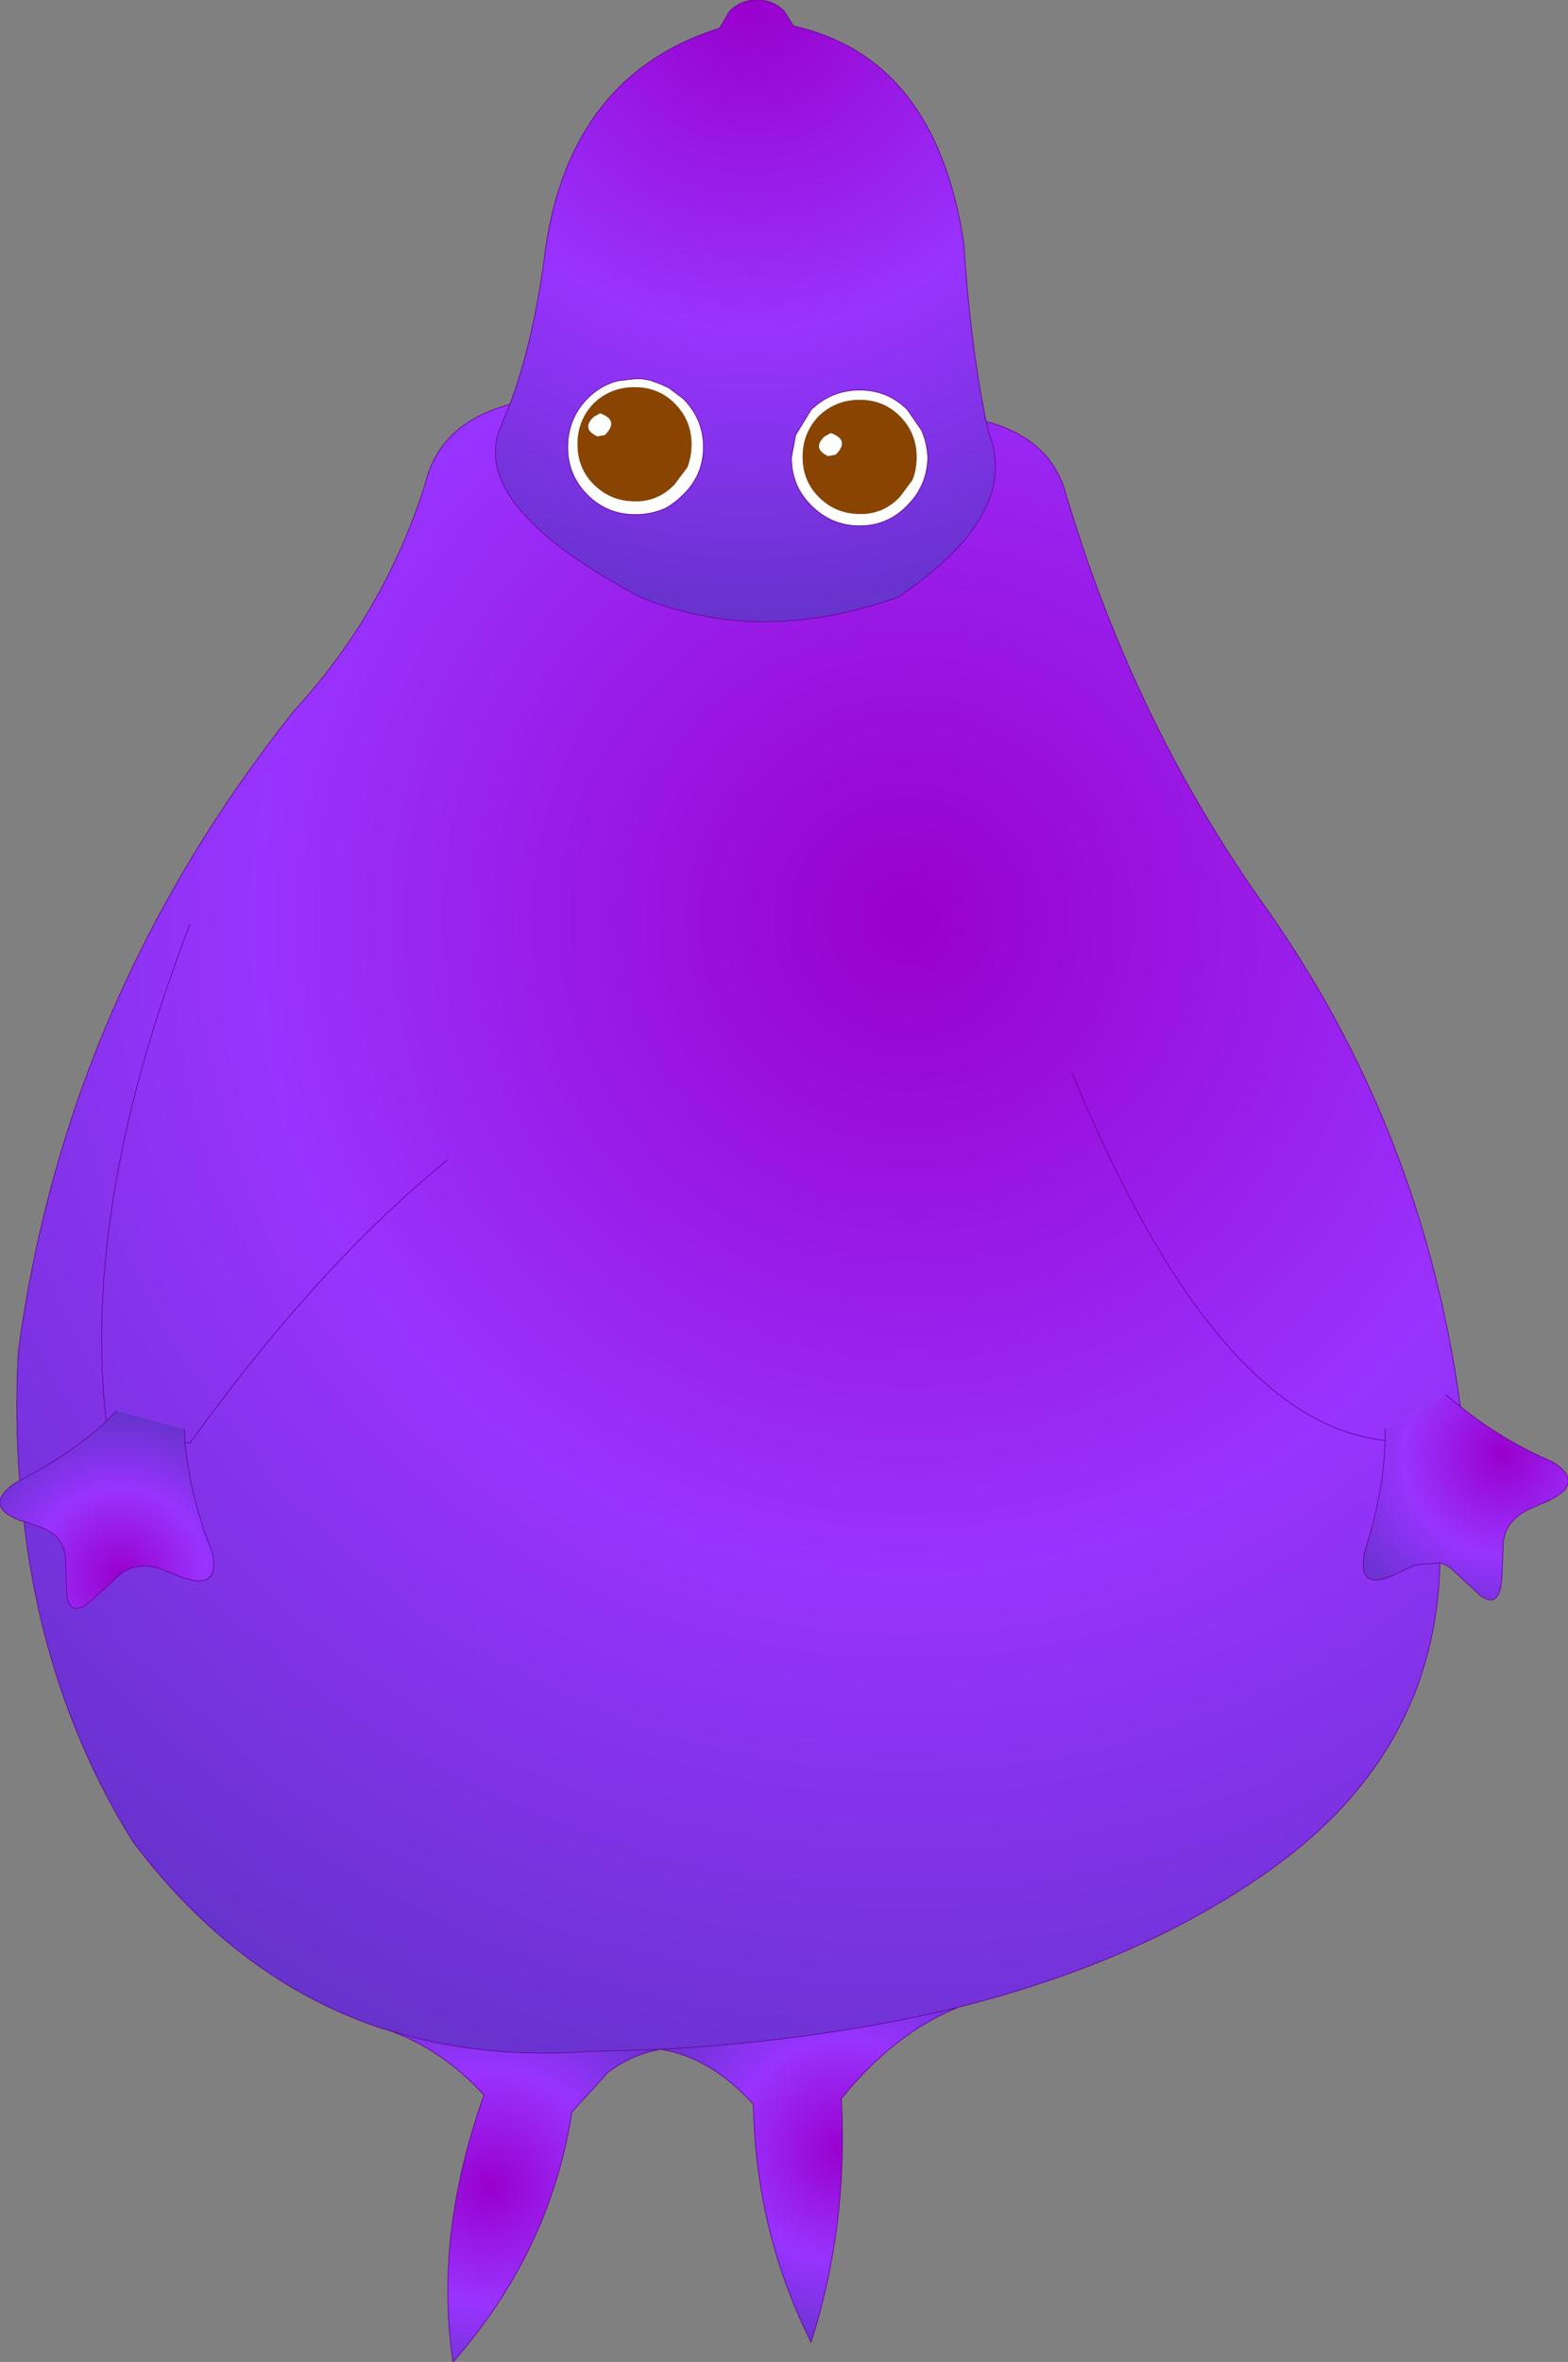 <?xml version="1.0" encoding="UTF-8" standalone="no"?>
<svg xmlns:xlink="http://www.w3.org/1999/xlink" height="167.75px" width="111.45px" xmlns="http://www.w3.org/2000/svg">
  <rect width="100%" height="100%" fill="#808080" stroke="none"/>
  <g transform="matrix(1.0, 0.0, 0.0, 1.0, 154.65, 257.45)">
    <path d="M-98.1 -226.55 L-97.0 -228.35 Q-95.55 -229.75 -93.55 -229.75 -91.55 -229.75 -90.15 -228.35 L-89.15 -226.9 Q-88.75 -226.0 -88.7 -224.95 -88.75 -222.95 -90.15 -221.55 -91.55 -220.1 -93.55 -220.1 -95.55 -220.1 -97.0 -221.55 -98.4 -222.95 -98.4 -224.95 L-98.1 -226.55 M-96.45 -227.9 Q-97.6 -226.7 -97.6 -225.0 -97.6 -223.3 -96.45 -222.15 -95.25 -220.95 -93.55 -220.95 L-93.2 -220.95 Q-91.75 -221.05 -90.7 -222.15 L-89.8 -223.35 Q-89.5 -224.1 -89.5 -225.0 -89.5 -226.7 -90.7 -227.9 -91.85 -229.05 -93.55 -229.05 -95.25 -229.05 -96.45 -227.9 M-95.8 -225.05 Q-96.95 -225.6 -96.05 -226.45 L-95.6 -226.7 Q-94.2 -226.2 -95.25 -225.15 L-95.8 -225.05 M-112.0 -228.1 Q-110.6 -227.6 -111.65 -226.55 L-112.2 -226.45 Q-113.35 -227.0 -112.45 -227.85 L-112.0 -228.1 M-113.6 -225.9 Q-113.6 -224.2 -112.45 -223.05 -111.25 -221.85 -109.55 -221.85 L-109.2 -221.85 Q-107.75 -221.95 -106.7 -223.05 L-105.8 -224.25 Q-105.5 -225.0 -105.5 -225.9 -105.5 -227.6 -106.7 -228.8 -107.85 -229.95 -109.55 -229.95 -111.25 -229.95 -112.45 -228.8 -113.6 -227.6 -113.6 -225.9 M-112.9 -229.15 Q-111.95 -230.1 -110.75 -230.4 L-109.95 -230.5 -109.5 -230.55 -109.4 -230.55 -109.3 -230.55 -109.2 -230.55 -109.1 -230.55 -109.05 -230.55 -108.45 -230.45 -107.75 -230.2 -107.1 -229.9 -106.1 -229.15 Q-104.65 -227.7 -104.65 -225.7 -104.65 -223.7 -106.1 -222.3 -106.65 -221.75 -107.25 -221.4 -108.25 -220.9 -109.5 -220.9 -111.5 -220.9 -112.9 -222.3 -114.3 -223.7 -114.3 -225.7 -114.3 -227.7 -112.9 -229.15" fill="#ffffff" fill-rule="evenodd" stroke="none"/>
    <path d="M-84.55 -227.5 L-84.15 -227.4 Q-80.15 -226.2 -79.0 -222.75 -74.3 -206.7 -65.15 -193.65 -53.55 -177.55 -50.85 -157.55 L-51.9 -158.4 -56.2 -155.95 -56.2 -155.15 Q-56.3 -151.4 -57.65 -147.25 L-57.7 -146.95 Q-58.1 -144.45 -55.55 -145.6 L-54.1 -146.3 -52.3 -146.45 Q-52.6 -133.15 -64.15 -124.8 -73.35 -118.2 -86.5 -114.9 -96.05 -112.55 -107.7 -111.9 L-112.8 -111.75 Q-120.55 -111.2 -127.15 -113.3 L-127.4 -113.35 Q-137.75 -116.75 -145.2 -126.65 -151.5 -136.75 -152.95 -149.4 L-151.65 -148.95 Q-150.15 -148.35 -150.0 -146.85 L-149.9 -144.15 Q-149.65 -142.4 -147.95 -143.95 L-146.15 -145.6 Q-145.0 -146.55 -143.3 -146.05 L-141.65 -145.4 Q-139.0 -144.5 -139.55 -147.15 -141.1 -150.95 -141.5 -155.0 L-141.55 -155.95 -146.35 -157.25 -147.1 -156.5 Q-149.65 -154.15 -153.25 -152.3 -153.6 -156.7 -153.35 -161.45 -150.0 -186.5 -133.8 -206.9 -127.35 -213.9 -124.45 -223.0 -123.55 -226.85 -119.6 -228.35 L-118.4 -228.75 -119.1 -227.05 Q-121.3 -221.5 -109.15 -215.05 -100.65 -211.55 -90.8 -215.05 -82.05 -220.95 -84.4 -226.8 L-84.55 -227.5 M-78.45 -181.25 Q-68.2 -156.4 -56.2 -155.15 -68.2 -156.4 -78.45 -181.25 M-141.15 -191.8 Q-148.85 -171.9 -147.1 -156.5 -148.85 -171.9 -141.15 -191.8 M-122.8 -175.1 Q-131.95 -167.7 -141.15 -154.95 L-141.5 -155.0 -141.15 -154.95 Q-131.95 -167.7 -122.8 -175.1" fill="url(#gradient0)" fill-rule="evenodd" stroke="none"/>
    <path d="M-50.85 -157.55 Q-47.85 -155.15 -44.25 -153.6 -42.0 -152.15 -44.5 -150.9 L-46.1 -150.2 Q-47.7 -149.35 -47.8 -147.85 L-47.9 -145.4 Q-48.05 -143.1 -49.45 -144.15 L-51.45 -146.0 Q-51.85 -146.35 -52.3 -146.45 L-54.1 -146.3 -55.55 -145.6 Q-58.1 -144.45 -57.7 -146.95 L-57.65 -147.25 Q-56.3 -151.4 -56.2 -155.15 L-56.2 -155.95 -51.9 -158.4 -50.85 -157.55" fill="url(#gradient1)" fill-rule="evenodd" stroke="none"/>
    <path d="M-152.95 -149.4 L-153.2 -149.45 Q-155.8 -150.45 -153.75 -152.0 L-153.5 -152.15 -153.25 -152.3 Q-149.65 -154.15 -147.1 -156.5 L-146.35 -157.25 -141.55 -155.95 -141.5 -155.0 Q-141.1 -150.95 -139.55 -147.15 -139.0 -144.5 -141.65 -145.4 L-143.3 -146.05 Q-145.0 -146.55 -146.15 -145.6 L-147.95 -143.95 Q-149.65 -142.4 -149.9 -144.15 L-150.0 -146.85 Q-150.15 -148.35 -151.65 -148.95 L-152.95 -149.4" fill="url(#gradient2)" fill-rule="evenodd" stroke="none"/>
    <path d="M-107.7 -111.9 Q-109.75 -111.55 -111.45 -110.25 L-114.0 -107.45 Q-115.55 -97.55 -122.45 -89.7 -123.8 -98.7 -120.25 -108.65 -123.25 -111.95 -127.15 -113.3 -120.55 -111.2 -112.8 -111.75 L-107.7 -111.9" fill="url(#gradient3)" fill-rule="evenodd" stroke="none"/>
    <path d="M-86.5 -114.9 Q-91.05 -113.1 -94.85 -108.4 -94.35 -99.4 -97.0 -91.1 -100.95 -99.0 -101.1 -108.0 -104.15 -111.35 -107.7 -111.9 -96.05 -112.55 -86.5 -114.9" fill="url(#gradient4)" fill-rule="evenodd" stroke="none"/>
    <path d="M-118.4 -228.75 Q-116.65 -233.45 -115.85 -239.95 -114.0 -252.15 -103.5 -255.45 L-102.8 -256.65 Q-102.0 -257.45 -100.85 -257.45 -99.7 -257.45 -98.9 -256.65 L-98.25 -255.6 Q-88.15 -253.35 -86.15 -240.2 -85.65 -232.7 -84.55 -227.5 L-84.4 -226.8 Q-82.05 -220.95 -90.8 -215.05 -100.65 -211.55 -109.15 -215.05 -121.3 -221.5 -119.1 -227.05 L-118.4 -228.75 M-98.1 -226.55 L-98.4 -224.95 Q-98.4 -222.95 -97.0 -221.55 -95.55 -220.1 -93.55 -220.1 -91.55 -220.1 -90.15 -221.55 -88.75 -222.95 -88.7 -224.95 -88.75 -226.0 -89.15 -226.9 L-90.15 -228.35 Q-91.55 -229.75 -93.55 -229.75 -95.55 -229.75 -97.0 -228.35 L-98.1 -226.55 M-112.9 -229.15 Q-114.3 -227.7 -114.3 -225.7 -114.3 -223.7 -112.9 -222.3 -111.5 -220.9 -109.5 -220.9 -108.25 -220.9 -107.25 -221.4 -106.65 -221.75 -106.1 -222.3 -104.65 -223.7 -104.65 -225.7 -104.65 -227.7 -106.1 -229.15 L-107.1 -229.9 -107.75 -230.2 -108.45 -230.45 -109.05 -230.55 -109.1 -230.55 -109.2 -230.55 -109.3 -230.55 -109.4 -230.55 -109.5 -230.55 -109.95 -230.5 -110.75 -230.4 Q-111.95 -230.1 -112.9 -229.15" fill="url(#gradient5)" fill-rule="evenodd" stroke="none"/>
    <path d="M-96.45 -227.9 Q-95.25 -229.05 -93.55 -229.05 -91.85 -229.05 -90.7 -227.9 -89.5 -226.7 -89.5 -225.0 -89.5 -224.1 -89.8 -223.35 L-90.7 -222.15 Q-91.75 -221.05 -93.2 -220.95 L-93.55 -220.95 Q-95.25 -220.95 -96.45 -222.15 -97.6 -223.3 -97.6 -225.0 -97.6 -226.7 -96.45 -227.9 M-112.0 -228.1 L-112.45 -227.85 Q-113.35 -227.0 -112.2 -226.45 L-111.65 -226.55 Q-110.6 -227.6 -112.0 -228.1 M-95.8 -225.05 L-95.25 -225.15 Q-94.2 -226.2 -95.6 -226.7 L-96.05 -226.45 Q-96.95 -225.6 -95.8 -225.05 M-113.6 -225.9 Q-113.6 -227.6 -112.45 -228.8 -111.25 -229.95 -109.55 -229.95 -107.85 -229.95 -106.7 -228.8 -105.5 -227.6 -105.5 -225.9 -105.5 -225.0 -105.8 -224.25 L-106.7 -223.05 Q-107.75 -221.95 -109.2 -221.85 L-109.55 -221.85 Q-111.25 -221.85 -112.45 -223.05 -113.6 -224.2 -113.6 -225.9" fill="#884400" fill-rule="evenodd" stroke="none"/>
    <path d="M-118.4 -228.75 Q-116.65 -233.45 -115.85 -239.95 -114.0 -252.15 -103.5 -255.45 L-102.8 -256.65 Q-102.0 -257.45 -100.85 -257.45 -99.7 -257.45 -98.9 -256.65 L-98.25 -255.6 Q-88.15 -253.35 -86.15 -240.2 -85.65 -232.7 -84.55 -227.5 L-84.15 -227.4 Q-80.15 -226.2 -79.0 -222.75 -74.3 -206.7 -65.15 -193.65 -53.55 -177.55 -50.85 -157.55 -47.85 -155.15 -44.25 -153.6 -42.0 -152.15 -44.5 -150.9 L-46.1 -150.2 Q-47.7 -149.35 -47.8 -147.85 L-47.9 -145.4 Q-48.05 -143.1 -49.45 -144.15 L-51.45 -146.0 Q-51.85 -146.35 -52.3 -146.45 -52.6 -133.15 -64.15 -124.8 -73.35 -118.2 -86.5 -114.9 -91.05 -113.1 -94.85 -108.4 -94.35 -99.4 -97.0 -91.1 -100.95 -99.0 -101.1 -108.0 -104.15 -111.35 -107.7 -111.9 -109.75 -111.55 -111.45 -110.25 L-114.0 -107.45 Q-115.55 -97.55 -122.45 -89.7 -123.8 -98.7 -120.25 -108.65 -123.25 -111.95 -127.15 -113.3 L-127.4 -113.35 Q-137.75 -116.75 -145.2 -126.65 -151.5 -136.75 -152.95 -149.4 L-153.2 -149.45 Q-155.8 -150.45 -153.75 -152.0 L-153.5 -152.15 -153.25 -152.3 Q-153.6 -156.7 -153.35 -161.45 -150.0 -186.5 -133.8 -206.9 -127.35 -213.9 -124.45 -223.0 -123.55 -226.85 -119.6 -228.35 L-118.4 -228.75 -119.1 -227.05 Q-121.3 -221.5 -109.15 -215.05 -100.65 -211.55 -90.8 -215.05 -82.05 -220.95 -84.4 -226.8 L-84.55 -227.5 M-98.1 -226.55 L-97.0 -228.35 Q-95.55 -229.75 -93.55 -229.75 -91.55 -229.75 -90.15 -228.35 L-89.15 -226.9 Q-88.75 -226.0 -88.7 -224.95 -88.75 -222.95 -90.15 -221.55 -91.55 -220.1 -93.55 -220.1 -95.55 -220.1 -97.0 -221.55 -98.4 -222.95 -98.4 -224.95 L-98.1 -226.55 M-112.9 -229.15 Q-111.95 -230.1 -110.75 -230.4 L-109.95 -230.5 -109.5 -230.55 -109.4 -230.55 -109.3 -230.55 -109.2 -230.55 -109.1 -230.55 -109.05 -230.55 -108.45 -230.45 -107.75 -230.2 -107.1 -229.9 -106.1 -229.15 Q-104.65 -227.7 -104.65 -225.7 -104.65 -223.7 -106.1 -222.3 -106.65 -221.75 -107.25 -221.4 -108.25 -220.9 -109.5 -220.9 -111.5 -220.9 -112.9 -222.3 -114.3 -223.7 -114.3 -225.7 -114.3 -227.7 -112.9 -229.15 M-50.85 -157.55 L-51.9 -158.4 M-56.2 -155.95 L-56.2 -155.15 Q-56.3 -151.4 -57.65 -147.25 L-57.7 -146.95 Q-58.1 -144.45 -55.55 -145.6 L-54.1 -146.3 -52.3 -146.45 M-56.2 -155.15 Q-68.2 -156.4 -78.45 -181.25 M-146.35 -157.25 L-147.1 -156.5 Q-149.65 -154.15 -153.25 -152.3 M-152.95 -149.4 L-151.65 -148.95 Q-150.15 -148.35 -150.0 -146.85 L-149.9 -144.15 Q-149.65 -142.4 -147.95 -143.95 L-146.15 -145.6 Q-145.0 -146.55 -143.3 -146.05 L-141.65 -145.4 Q-139.0 -144.5 -139.55 -147.15 -141.1 -150.95 -141.5 -155.0 L-141.55 -155.95 M-141.5 -155.0 L-141.15 -154.95 Q-131.95 -167.7 -122.8 -175.1 M-147.1 -156.5 Q-148.85 -171.9 -141.15 -191.8 M-107.7 -111.9 Q-96.05 -112.55 -86.5 -114.9 M-127.15 -113.3 Q-120.55 -111.2 -112.8 -111.75 L-107.7 -111.9" fill="none" stroke="#660099" stroke-linecap="round" stroke-linejoin="round" stroke-width="0.05"/>
  </g>
  <defs>
    <radialGradient cx="0" cy="0" gradientTransform="matrix(0.107, 0.0, 0.0, 0.107, -90.05, -192.15)" gradientUnits="userSpaceOnUse" id="gradient0" r="819.2" spreadMethod="pad">
      <stop offset="0.0" stop-color="#9900cc"/>
      <stop offset="0.529" stop-color="#9933ff"/>
      <stop offset="1.0" stop-color="#6633cc"/>
    </radialGradient>
    <radialGradient cx="0" cy="0" gradientTransform="matrix(0.014, -0.008, 0.008, 0.014, -47.85, -154.1)" gradientUnits="userSpaceOnUse" id="gradient1" r="819.2" spreadMethod="pad">
      <stop offset="0.0" stop-color="#9900cc"/>
      <stop offset="0.529" stop-color="#9933ff"/>
      <stop offset="1.0" stop-color="#6633cc"/>
    </radialGradient>
    <radialGradient cx="0" cy="0" gradientTransform="matrix(0.014, 0.0, 0.0, 0.014, -146.15, -145.6)" gradientUnits="userSpaceOnUse" id="gradient2" r="819.2" spreadMethod="pad">
      <stop offset="0.0" stop-color="#9900cc"/>
      <stop offset="0.529" stop-color="#9933ff"/>
      <stop offset="1.0" stop-color="#6633cc"/>
    </radialGradient>
    <radialGradient cx="0" cy="0" gradientTransform="matrix(0.019, 0.0, 0.0, 0.019, -119.8, -102.15)" gradientUnits="userSpaceOnUse" id="gradient3" r="819.2" spreadMethod="pad">
      <stop offset="0.0" stop-color="#9900cc"/>
      <stop offset="0.529" stop-color="#9933ff"/>
      <stop offset="1.0" stop-color="#6633cc"/>
    </radialGradient>
    <radialGradient cx="0" cy="0" gradientTransform="matrix(0.018, 0.0, 0.0, 0.018, -94.8, -104.75)" gradientUnits="userSpaceOnUse" id="gradient4" r="819.2" spreadMethod="pad">
      <stop offset="0.0" stop-color="#9900cc"/>
      <stop offset="0.529" stop-color="#9933ff"/>
      <stop offset="1.0" stop-color="#6633cc"/>
    </radialGradient>
    <radialGradient cx="0" cy="0" gradientTransform="matrix(0.054, 0.0, 0.0, 0.054, -101.25, -257.4)" gradientUnits="userSpaceOnUse" id="gradient5" r="819.2" spreadMethod="pad">
      <stop offset="0.0" stop-color="#9900cc"/>
      <stop offset="0.529" stop-color="#9933ff"/>
      <stop offset="1.0" stop-color="#6633cc"/>
    </radialGradient>
  </defs>
</svg>
